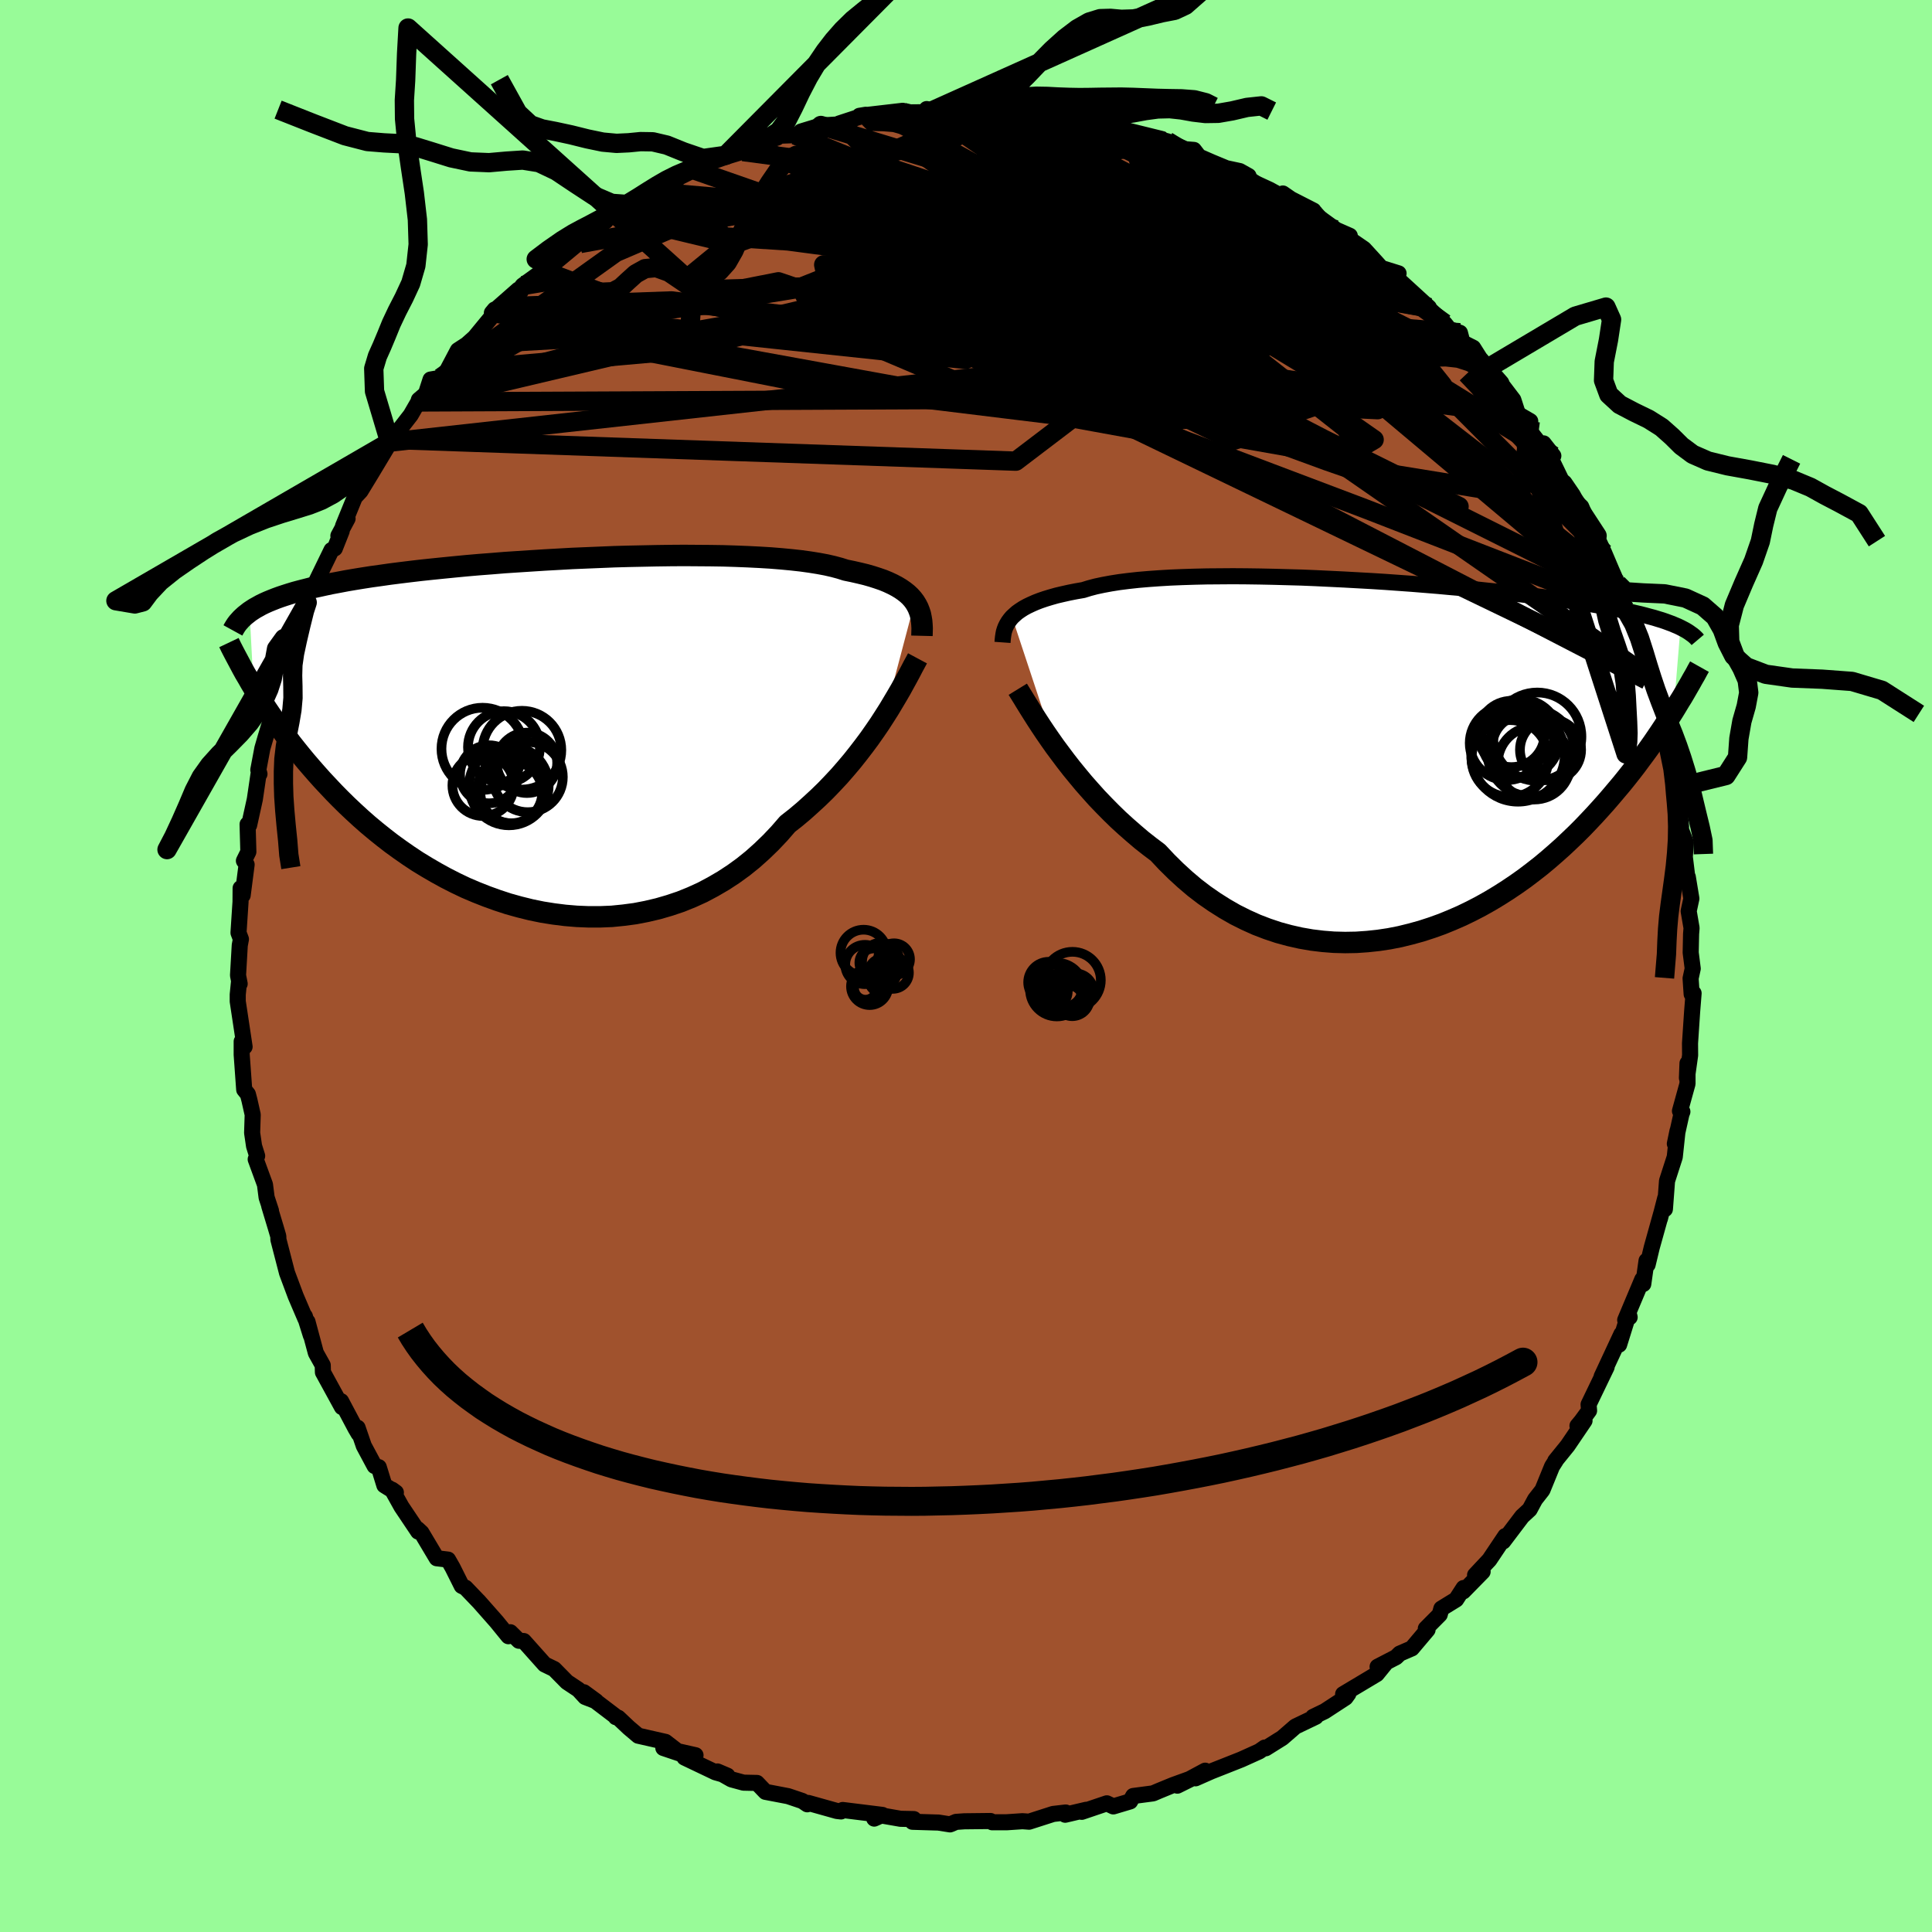 <svg xmlns="http://www.w3.org/2000/svg" width="500" height="500" viewBox="-100 -100 200 200"><defs><clipPath id="c"><path d="m38.89-13.58-.22-.29-.26-.29-.29-.27-.33-.26-.36-.25-.4-.24-.44-.23-.47-.22-.51-.21-.55-.19-.59-.19-.63-.18-.66-.16-.7-.16-.73-.15-.6-.19-.67-.18-.74-.17-.8-.15-.87-.14-.94-.13-.99-.11-1.06-.1-1.11-.09-1.16-.07-1.21-.06-1.25-.05-1.29-.04-1.33-.02-1.36-.01-1.38-.01-1.41.01-1.43.02-1.44.03-1.44.03-1.46.04-1.46.06-1.45.06-1.45.06-1.43.08-1.43.08-1.4.09-1.39.09-1.36.09-1.34.11-1.31.1-1.27.11-1.25.12-1.21.12-1.18.12-1.13.12-1.1.13-1.06.13-1.02.13-.98.14-.94.13-.9.14-.86.14-.82.14-.79.15-.75.14-.71.15-.68.15-.65.14-.62.16-.59.15-.56.15-.53.16-.5.16-.48.16-.44.16-.43.17-.39.16-.38.17-.35.17-.32.18-.31.17-.28.18-.27.18.41 7.88.32.53.34.54.35.55.36.56.38.56.4.58.41.59.43.6.45.6.46.61.49.62.5.62.52.63.55.64.56.64.58.65.61.65.62.66.66.67.67.66.71.67.73.67.75.66.79.66.81.65.84.65.87.63.89.62.92.61.95.58.98.57 1 .55 1.02.52 1.05.5 1.08.46 1.09.43 1.11.4 1.13.37 1.15.32 1.17.29 1.17.24 1.19.19 1.2.15 1.2.1 1.21.05h1.21l1.21-.05 1.2-.12 1.21-.16 1.19-.23 1.19-.28 1.17-.34 1.16-.39 1.14-.46 1.12-.51 1.09-.58 1.08-.63 1.04-.68 1.02-.74.98-.79.95-.85.92-.89.88-.93.85-.98.83-.65.81-.68.78-.7.77-.71.75-.73.72-.75.7-.75.67-.77.65-.77.62-.78.6-.78.58-.78.54-.77.52-.76.49-.76"/></clipPath><clipPath id="b"><path d="m-39.79-14.39.25-.23.27-.24.31-.22.34-.22.38-.21.42-.2.45-.2.49-.19.53-.18.56-.17.6-.17.64-.15.67-.15.71-.14.75-.13.61-.19.68-.18.75-.16.81-.15.88-.14.95-.12 1-.11 1.06-.09 1.12-.08 1.17-.07 1.21-.05 1.26-.04 1.3-.03 1.33-.01 1.36-.01 1.39.01 1.41.02 1.43.03 1.44.04 1.45.04 1.45.06 1.46.07 1.45.07 1.45.08 1.44.08 1.42.09 1.4.1 1.39.1 1.36.11 1.34.11 1.3.12 1.28.11 1.24.12 1.21.13 1.17.12 1.14.13 1.1.13 1.06.12 1.01.13.98.13.94.13.9.13.86.13.82.13.78.13.75.13.71.13.68.13.65.13.62.12.59.13.56.13.53.12.5.13.48.13.45.12.42.13.4.12.38.13.35.13.33.12.3.13.29.12.27.13-.71 8.66-.33.52-.34.53-.35.54-.37.56-.38.56-.39.57-.41.58-.43.59-.44.59-.45.61-.47.61-.49.62-.5.62-.53.63-.54.64-.55.64-.58.65-.6.66-.62.66-.64.67-.67.67-.69.66-.71.67-.74.66-.76.66-.78.65-.82.64-.83.63-.86.61-.89.6-.91.58-.93.56-.96.54-.98.51-.99.48-1.03.45-1.03.42-1.06.38-1.08.35-1.09.3-1.1.27-1.12.22-1.13.17-1.13.12-1.15.08-1.15.02-1.16-.03-1.15-.09-1.16-.14-1.15-.2-1.15-.26-1.14-.31-1.14-.38-1.12-.43-1.11-.5-1.1-.55-1.08-.62-1.06-.67-1.04-.72-1.02-.78-.99-.84-.96-.88-.94-.93-.91-.97-.85-.64-.84-.66-.81-.69-.8-.7-.79-.72-.76-.74-.74-.75-.72-.75-.69-.77-.68-.77-.64-.77-.63-.77-.6-.77-.57-.76-.55-.74"/></clipPath><linearGradient id="d" x1="0%" x2="100%" y1="0%" y2="0%"><stop offset="0%" style="stop-color:[object Object];stop-opacity:1"/><stop offset="10.8%" style="stop-color:[object Object];stop-opacity:1"/><stop offset="100%" style="stop-color:[object Object];stop-opacity:1"/></linearGradient><filter id="a"><feTurbulence baseFrequency=".05" numOctaves="3" result="noise" type="noise"/><feDisplacementMap in="SourceGraphic" in2="noise" scale="2"/></filter></defs><rect width="100%" height="100%" x="-100" y="-100" fill="#98FB98"/><path fill="sienna" stroke="#000" stroke-linejoin="round" stroke-width="1.667" d="m75.23.27-.22 1.01.11 1.63.2-.09-.15 1.89L74.95 8l.01 1.24-.33 2.35.06-1.52v2.12l-.78 2.82.25.07-.1.26-.68 3.06.28-1.35-.29 2.72-.8 2.48-.22 2.92.03-1.13-.55 2.13.17-.66-1.01 3.62-.43 1.79-.11-.41-.34 2.41-.1-.48-1.77 4.21.46-.29-.09-.37-1 3.21.24-1.1-2.05 4.4.52-.99-1.87 3.88.05.64-.8 1.09-.4.48.73-.53-1.75 2.58L61 51.23l.04-.01-.37.58-1 2.45-.76.97-.56 1.04-.78.72-1.96 2.59.22-.56-1.65 2.46-1.48 1.58.78-.35-2 2.04.03-.35-.77 1.19-1.53.94-.17.62-1.44 1.45.18.12-1.63 1.93-1.25.54-.38.37-1.91.99.91-.47-1 1.23-3.48 2.08.54-.04-.29.4-2.16 1.41-1.2.58.28-.01-2.11 1.01-1.36 1.18-1.71 1.07-.11-.07-.56.39-1.86.84-1.64.65-1.47.58-1.63.72 1-.79-2.88 1.55 1.65-.82-2.1.76-1.46.6-.61.26-2.05.27-.32.56-1.74.52-.67-.32-2.6.88.46-.21-2.17.51.05-.23-1.3.15-2.49.8-.69-.05-1.63.11h-1.5l-.17-.13-2.72.03-.85.06-.62.26-1.21-.19-.39-.01-2.29-.07.14-.28-1.38-.03-2.75-.48.03.46.85-.38-4.11-.51-.18.15-.43-.05-2.96-.83-.1.14-.5-.34-1.48-.5-2.35-.45-.88-.92-1.39-.03-1.25-.34-1.45-.82 1.03.44-1.23-.35-3.21-1.53 1.14-.24-3.33-.75 1.84.62-1.62-1.25-2.82-.64-.98-.83-1.09-1.03-.25-.06.11.02-3.42-2.6 1.27.93-1.13-.44-.7-.76-1.19-.79-1.32-1.34-.99-.48-2.16-2.42-.5-.03-.89-.88-.2.41-1.23-1.51-1.87-2.12.04.05-1.38-1.44-.39-.19-.95-1.9-.47-.82-1.17-.14-1.58-2.65-.41-.38.07.27-1.73-2.58-.98-1.76.4.29-1.19-.74-.58-1.88-.43-.12-1.12-2.09-.64-1.87.11.62-.33-.56-1.49-2.81.09.61-1.97-3.6-.02-.73-.71-1.27-.87-3.24.35 1.42-.62-1.98.06.27-1.01-2.36-.9-2.41-.02-.08-.87-3.36-.01-.34-.27-.92-.67-2.22.18.49-.45-1.37-.17-1.33-.96-2.62.15-.35-.32-1.02-.2-1.37.06-1.88-.34-1.51-.16-.61-.38-.47-.26-3.62V7.81l.3.55-.71-4.7v-.7l.14-1.4.06.28-.17-.87.18-3.11.12-.64-.25-.66.21-3.2.01-1.42.21.74.41-3.18-.28-.39.46-.93-.08-2.85.16.09.59-2.68.41-2.78.07.16-.12-.42.42-2.23.33-1.14.86-2.85-.23.19.03-.72 1.12-3.34.41-1.05-.75 1.88.93-2.05.46-2.56.21-.25 1.18-3.28.09.07.7-.52.01-1.19 1.81-3.72.34-.17.71-1.79-.34.48.95-1.77-.47.77 1.22-2.99.59-.63 1.11-1.82 1.88-3.13.18-.4-.73.93.58-.65 2.18-2.81.78-1.35.06-.22.73-.62.48-1.48 1.04-.18.66-.71 1.13-2.14.92-.6.82-.73 2.09-2.54-.02-.35-.29.35 2.73-2.4.26.17.01-.35.18-.25 2.13-1.54.71-.41 3.44-2.86-.32.46 1.23-1.39-.83.53 2.22-1.44.49-.72 2.17-.52 1.18-1.04-.37-.1 1.43-.67 2.66-1.42-1.61.76 3.22-1.61.25-.31 3.03-1.2-1.74.77 1.79-.63 1.74-.53.91-.7 2.62-.74-.02-.19 1.9-.07.71-.36-.13-.01 2.07-.63 2.15-.13.05.06-.32-.13 2.77-.91-.66.11 4.48-.52-1.96.36 2.04-.19 2.98-.03-.58-.32.55.19 2.19-.03 2.27-.1 1.1.05-1.04.01 3.93.02.74.06h1.07l-.3.01 2.22.37 1.84.04.09.24 2.36.65.03-.27.84.44-.6-.28 3.89 1.21.09-.2 2.98.84-1.79-.29 2.44.37 1.88.83.88.07.53.69 1.35.59 1.47.61 1.4.3.91.51-.2.32 2.38 1.1 1 .55.37-.16.84.58 2.33 1.19.64 1.12-.64-.83 3.18 2.3.58.02-1.41-.62 2.88 1.98 1.16 1.27.63.7 1.79.56-.55-.14.66.9 3.03 2.77-.08.04 1.71 1.61.48.59 1.1.38.26.99 1.11.56.69 1.09 2.22 2.54-1.45-1.49 2.55 3.33-.08.48.83.98 1.15.67-.33.67 1.76 2.24.96.68-1.01-1.29 2.03 4.19.95 1.51.92.86.45 1.07-.83-1.09 2.02 3.03-.01.17.74 1.59.75 1.77.63 1.44.42 1.28.05 1.14.41.29.62.68 1.17 3.47-.03.49.55 2.26-.15.35.53.55.85 3.38.52 1.47-.13-1.01-.04 1.75.38.14.94 3.86.37 2.32-.28-1.34.07-.01.33 4.09-.11.01.61 1.62-.11 1.47.34 2.76-.03-.68.37 2.24-.28 1.3.3 1.75-.05.62-.04 1.92.21 1.66-.22 1.01" filter="url(#a)"/><path fill="#fff" d="m-39.79-14.39.25-.23.27-.24.31-.22.34-.22.38-.21.42-.2.45-.2.49-.19.53-.18.56-.17.6-.17.64-.15.67-.15.71-.14.75-.13.61-.19.68-.18.75-.16.81-.15.88-.14.95-.12 1-.11 1.06-.09 1.12-.08 1.17-.07 1.21-.05 1.26-.04 1.3-.03 1.33-.01 1.36-.01 1.39.01 1.41.02 1.43.03 1.44.04 1.45.04 1.45.06 1.46.07 1.45.07 1.45.08 1.44.08 1.42.09 1.4.1 1.39.1 1.36.11 1.34.11 1.3.12 1.28.11 1.24.12 1.21.13 1.17.12 1.14.13 1.1.13 1.06.12 1.01.13.98.13.94.13.9.13.86.13.82.13.78.13.75.13.71.13.68.13.65.13.62.12.59.13.56.13.53.12.5.13.48.13.45.12.42.13.4.12.38.13.35.13.33.12.3.13.29.12.27.13-.71 8.66-.33.52-.34.53-.35.54-.37.56-.38.56-.39.57-.41.58-.43.59-.44.59-.45.61-.47.61-.49.62-.5.62-.53.63-.54.64-.55.64-.58.65-.6.66-.62.66-.64.67-.67.67-.69.66-.71.67-.74.66-.76.66-.78.65-.82.64-.83.63-.86.61-.89.6-.91.58-.93.56-.96.54-.98.51-.99.48-1.03.45-1.03.42-1.06.38-1.08.35-1.09.3-1.1.27-1.12.22-1.13.17-1.13.12-1.15.08-1.15.02-1.16-.03-1.15-.09-1.16-.14-1.15-.2-1.15-.26-1.14-.31-1.14-.38-1.12-.43-1.11-.5-1.1-.55-1.08-.62-1.06-.67-1.04-.72-1.02-.78-.99-.84-.96-.88-.94-.93-.91-.97-.85-.64-.84-.66-.81-.69-.8-.7-.79-.72-.76-.74-.74-.75-.72-.75-.69-.77-.68-.77-.64-.77-.63-.77-.6-.77-.57-.76-.55-.74" filter="url(#a)" transform="translate(44.56 -21.73)"/><path fill="#fff" d="m38.89-13.58-.22-.29-.26-.29-.29-.27-.33-.26-.36-.25-.4-.24-.44-.23-.47-.22-.51-.21-.55-.19-.59-.19-.63-.18-.66-.16-.7-.16-.73-.15-.6-.19-.67-.18-.74-.17-.8-.15-.87-.14-.94-.13-.99-.11-1.06-.1-1.11-.09-1.16-.07-1.21-.06-1.25-.05-1.29-.04-1.33-.02-1.36-.01-1.38-.01-1.41.01-1.43.02-1.44.03-1.44.03-1.46.04-1.46.06-1.45.06-1.45.06-1.43.08-1.43.08-1.4.09-1.39.09-1.36.09-1.34.11-1.31.1-1.27.11-1.25.12-1.21.12-1.18.12-1.13.12-1.1.13-1.06.13-1.02.13-.98.14-.94.13-.9.14-.86.14-.82.14-.79.15-.75.14-.71.15-.68.15-.65.14-.62.16-.59.15-.56.15-.53.16-.5.16-.48.16-.44.16-.43.17-.39.16-.38.17-.35.17-.32.18-.31.17-.28.18-.27.18.41 7.88.32.53.34.54.35.55.36.56.38.56.4.58.41.59.43.6.45.6.46.61.49.62.5.62.52.63.55.64.56.64.58.65.61.65.62.66.66.67.67.66.71.67.73.67.75.66.79.66.81.65.84.65.87.63.89.62.92.61.95.58.98.57 1 .55 1.02.52 1.05.5 1.08.46 1.09.43 1.11.4 1.13.37 1.15.32 1.17.29 1.17.24 1.19.19 1.2.15 1.2.1 1.21.05h1.21l1.21-.05 1.2-.12 1.21-.16 1.19-.23 1.19-.28 1.17-.34 1.16-.39 1.14-.46 1.12-.51 1.09-.58 1.08-.63 1.04-.68 1.02-.74.98-.79.95-.85.92-.89.88-.93.85-.98.83-.65.81-.68.78-.7.77-.71.75-.73.72-.75.7-.75.67-.77.65-.77.62-.78.6-.78.58-.78.54-.77.52-.76.49-.76" filter="url(#a)" transform="translate(-44.2 -24.11)"/><g fill="none" stroke="#000" transform="translate(44.56 -21.73)"><path stroke-linejoin="round" stroke-width="1.667" d="m-40.78-11.77.02-.28.03-.27.04-.27.05-.27.08-.26.1-.26.13-.26.15-.25.18-.25.21-.25.25-.23.27-.24.31-.22.34-.22.38-.21.42-.2.45-.2.49-.19.53-.18.56-.17.6-.17.64-.15.67-.15.71-.14.75-.13.61-.19.68-.18.75-.16.81-.15.88-.14.95-.12 1-.11 1.06-.09 1.12-.08 1.17-.07 1.21-.05 1.26-.04 1.3-.03 1.33-.01 1.36-.01 1.39.01 1.41.02 1.43.03 1.44.04 1.45.04 1.45.06 1.46.07 1.45.07 1.45.08 1.44.08 1.42.09 1.4.1 1.39.1 1.36.11 1.34.11 1.3.12 1.28.11 1.24.12 1.21.13 1.17.12 1.14.13 1.1.13 1.06.12 1.01.13.98.13.94.13.9.13.86.13.82.13.78.13.75.13.71.13.68.13.65.13.62.12.59.13.56.13.53.12.5.13.48.13.45.12.42.13.4.12.38.13.35.13.33.12.3.13.29.12.27.13.25.13.23.12.22.13.2.13.18.13.17.12.16.13.14.13.13.13.11.13" filter="url(#a)"/><path stroke-linejoin="round" stroke-width="2.222" d="m-39.2-6.92.24.39.28.45.31.51.34.55.37.59.4.63.43.66.46.69.49.71.52.74.55.74.57.76.6.77.63.77.64.77.68.77.69.77.72.75.74.75.76.74.79.72.8.7.81.69.84.66.85.64.91.97.94.93.96.88.99.84 1.02.78 1.04.72 1.06.67 1.08.62 1.1.55 1.11.5 1.12.43 1.14.38 1.14.31 1.15.26 1.15.2 1.16.14 1.15.09 1.16.03 1.15-.02 1.15-.08 1.13-.12 1.13-.17 1.12-.22 1.1-.27 1.09-.3 1.08-.35 1.06-.38 1.03-.42 1.03-.45.99-.48.98-.51.96-.54.93-.56.91-.58.89-.6.86-.61.83-.63.82-.64.78-.65.76-.66.74-.66.71-.67.69-.66.67-.67.64-.67.62-.66.6-.66.58-.65.55-.64.54-.64.53-.63.5-.62.49-.62.47-.61.45-.61.44-.59.43-.59.41-.58.39-.57.38-.56.37-.56.35-.54.34-.53.33-.52.31-.51.3-.5.3-.48.28-.48.27-.47.26-.45.25-.45.25-.43.23-.43.23-.41" filter="url(#a)"/><circle cx="14.576" cy="-2.011" r="4.572" clip-path="url(#b)" filter="url(#a)"/><circle cx="15.951" cy="-.651" r="3.166" clip-path="url(#b)" filter="url(#a)"/><circle cx="14.261" cy=".729" r="3.77" clip-path="url(#b)" filter="url(#a)"/><circle cx="13.956" cy="-.361" r="4.532" clip-path="url(#b)" filter="url(#a)"/><circle cx="11.421" cy="-1.346" r="3.836" clip-path="url(#b)" filter="url(#a)"/><circle cx="12.846" cy="-1.831" r="4.048" clip-path="url(#b)" filter="url(#a)"/><circle cx="12.581" cy="-.121" r="4.84" clip-path="url(#b)" filter="url(#a)"/><circle cx="13.151" cy="-1.026" r="3.222" clip-path="url(#b)" filter="url(#a)"/><circle cx="11.751" cy=".254" r="3.98" clip-path="url(#b)" filter="url(#a)"/><circle cx="11.906" cy="-2.291" r="3.432" clip-path="url(#b)" filter="url(#a)"/></g><g fill="none" stroke="#000" transform="translate(-44.2 -24.11)"><path stroke-linejoin="round" stroke-width="2.222" d="m39.64-10.07.01-.4.01-.38-.02-.38-.03-.37-.06-.35-.07-.35-.11-.33-.13-.33-.16-.31-.19-.31-.22-.29-.26-.29-.29-.27-.33-.26-.36-.25-.4-.24-.44-.23-.47-.22-.51-.21-.55-.19-.59-.19-.63-.18-.66-.16-.7-.16-.73-.15-.6-.19-.67-.18-.74-.17-.8-.15-.87-.14-.94-.13-.99-.11-1.06-.1-1.11-.09-1.16-.07-1.21-.06-1.25-.05-1.29-.04-1.33-.02-1.36-.01-1.38-.01-1.41.01-1.43.02-1.44.03-1.44.03-1.46.04-1.46.06-1.45.06-1.45.06-1.43.08-1.43.08-1.4.09-1.39.09-1.36.09-1.34.11-1.31.1-1.27.11-1.25.12-1.21.12-1.18.12-1.13.12-1.1.13-1.06.13-1.02.13-.98.14-.94.13-.9.14-.86.14-.82.14-.79.15-.75.14-.71.15-.68.15-.65.14-.62.16-.59.15-.56.15-.53.16-.5.16-.48.16-.44.16-.43.17-.39.16-.38.17-.35.17-.32.18-.31.17-.28.18-.27.18-.24.19-.23.18-.21.19-.2.19-.17.19-.17.19-.15.2-.13.2-.12.2-.11.2m70.87 2.89-.22.41-.25.46-.27.52-.3.56-.33.6-.35.64-.39.67-.41.69-.43.72-.47.74-.49.76-.52.76-.54.77-.58.78-.6.78-.62.78-.65.77-.67.77-.7.75-.72.75-.75.73-.77.71-.78.7-.81.68-.83.65-.85.98-.88.93-.92.89-.95.85-.98.79-1.02.74-1.04.68-1.08.63-1.09.58-1.12.51-1.14.46-1.16.39-1.17.34-1.19.28-1.19.23-1.21.16-1.2.12-1.21.05H5.12l-1.21-.05-1.2-.1-1.2-.15-1.19-.19-1.17-.24-1.17-.29-1.15-.32-1.13-.37-1.11-.4-1.09-.43-1.08-.46-1.05-.5-1.02-.52-1-.55-.98-.57-.95-.58-.92-.61-.89-.62-.87-.63-.84-.65-.81-.65-.79-.66-.75-.66-.73-.67-.71-.67-.67-.66-.66-.67-.62-.66-.61-.65-.58-.65-.56-.64-.55-.64-.52-.63-.5-.62-.49-.62-.46-.61-.45-.6-.43-.6-.41-.59-.4-.58-.38-.56-.36-.56-.35-.55-.34-.54-.32-.53-.31-.52-.29-.51-.29-.49-.27-.49-.25-.47-.25-.47-.24-.45-.23-.44-.22-.43-.2-.42" filter="url(#a)"/><circle cx="-1.17" cy="4.552" r="3.634" clip-path="url(#c)" filter="url(#a)"/><circle cx="-3.63" cy="1.452" r="3.724" clip-path="url(#c)" filter="url(#a)"/><circle cx="-5.845" cy="1.627" r="4.254" clip-path="url(#c)" filter="url(#a)"/><circle cx="-2.87" cy="6.127" r="3.206" clip-path="url(#c)" filter="url(#a)"/><circle cx="-5.175" cy="4.262" r="3.004" clip-path="url(#c)" filter="url(#a)"/><circle cx="-3.115" cy="5.432" r="4.114" clip-path="url(#c)" filter="url(#a)"/><circle cx="-2.785" cy="5.812" r="3.552" clip-path="url(#c)" filter="url(#a)"/><circle cx="-1.25" cy="3.077" r="3.128" clip-path="url(#c)" filter="url(#a)"/><circle cx="-1.77" cy="1.767" r="4.078" clip-path="url(#c)" filter="url(#a)"/><circle cx="-5.795" cy="5.412" r="3.172" clip-path="url(#c)" filter="url(#a)"/></g><g fill="none" stroke="url(#d)" stroke-linejoin="round" stroke-width="2"><path d="M1-88.59 33.13-71.7l1.57-.26-5.88-3.42-4.18-1.55-2.98.02-4.17.2-5.38.11-4.11.82-.11 2.28 4.62 3.63 7.3 3.78 6.39 2.32 2.67-.08-1.27-1.91-2.87-1.71-1.34.71 2.19 3.95 6.61 6.03 11.74 5.84 13.48 2.19 1-7.65" filter="url(#a)"/><path d="m51.13-65.55-37.96-3 2.61-3.39 4.48-3.49.68-1.45-2.45.79-3.93 1.96-4.03 2.02-3.56 1.45-2.69.73-.62.15 3.09.07 6.92.55 7.7.85 3.3-.55-3.9-4.18-3.64-5.36 25.23 5.44" filter="url(#a)"/><path d="m35.97-77.91-28.17.69 10.37 5.84 12.13 5.53 6.15 2.55 2.67.4 1.69-.6 1.31-.86.8-.51v.23l-1.45.69-3.92.13-6.95-1.42-8.97-3.02-8.16-3.44-4.22-2.28.37-.32 1.02.78-5.41-.04-15.52-2.08-17.54-2.96-4.59-1.54" filter="url(#a)"/><path d="m41.2-74.23-57.48 6.13-7.23 1.7 17.74 1.98 22.08 2.8 13.71 1.98 1.6-.09-6.86-2.11-7.88-3.02-2.28-2.45 5.39-.71 9.71 1.4 7.5 2.93-1.02 2.99-12.14 1.18-14.08-2.86 34.27-9.46" filter="url(#a)"/><path d="M70.63-29.95 5.64-61.28l-13.6-13.24 2.25-4.77 2.27-1.29-1.03.32-2.42 1.42-1.72 2.11-.2 2.17 1.44 1.69 3.36 1.05 5.65.63 7.76.44 8.75.29 8.02-.07 5.72-.65 2.77-1.24.35-1.42-.57-.75v.95l.38 3.23-4.02 4.66-22.28 3.99-68.18 7.53" filter="url(#a)"/><path d="M67.44-39.56 38.11-62.91l-11-6.37-9.64-4.42-7.99-3.2-5.26-1.49-2.94.13-1.79 1.28-1.54 1.77-1.55 1.47-1.52.49-1.4-.73-1.29-1.67-1.17-1.92-.76-1.56.21-.96 1.81-.54 3.57-.41 4.84-.24 5.36.24 5.64.79 5.94.66 4.72-.76-.75-2.69-12.94-5.09" filter="url(#a)"/><path d="m-12.82-87.08 9.43 9.49L8.64-63.5l17.89 8.55 12.69 2.24 3.03-1.78-5.04-3.52-8.4-3.62-6.82-2.83-2.32-1.88 2.26-1.17 4.99-.73 5.49-.36 4.45.01 2.73.1.89-.45-.66-1.49-1.33-2.15-.49-1.26 1.79 1.19 3.06 2.38-6.88-7.64" filter="url(#a)"/><path d="M47.92-68.17 12.59-80.05l-15.46-.41-7.01 4.44-2.57 5.55 1.33 4.49 3.89 2.17 3.23-.47.1-2.5-2.4-3.47-1.97-3.47.97-2.99 4.02-2.32 5.24-1.35 4.19.47.21 3.35-9.6 6.26-25.82 6.53-24.67 2.17" filter="url(#a)"/><path d="m2.04-88.6-2.71 2.58-3.89 1.99 2.2 1.55 3.94 1.55 2.97 1.18 1.71.68 1.63.76 3.11 1.6 5.01 2.48 5.25 2.43 2.54 1.13-2.12-.65-6.26-1.55-9.35-.62-14.92 1.94-23.52 3.87-11.4-4.3" filter="url(#a)"/><path d="m42.36-72.96-15.97 1.71-15.05-2.17-5.87-1.52-2.48 1.6 1.4 4.55 7.36 5.88 12.28 5.75 13.33 4.88 10.02 3.48 3.66 1.23-3.85-1.92-10.12-5.02-12.4-6.42-9.04-4.98-2.68-1.87-2.23-.86-15.84-5.73-23.03-8.04" filter="url(#a)"/><path d="M70.48-29.6 7.06-62.4-7.88-73.42l7.07-1.55 9.92 1.94 3.39 1.76-3.4.12-5.76-1.41-3.99-2.23-1.01-2.24.68-1.62.37-.67-.88.26-1.33 1.03.29 1.82 4.13 2.78 8.84 3.5 11.73 2.97 9.77.78 3.12-1.04 1.31 3.51 31.95 26.86" filter="url(#a)"/><path d="M67.91-37.14 34.58-65.89l-6.68-8.99-4.81-3.61-5.84-.99-5.31 1.11-3.57 2.45-1.58 2.73.12 2.18 1.23 1.33 1.35.49.32-.37-1.35-1.22-2.47-1.94-1.98-2.18.2-1.8 2.86-1.03 4.23-.29 3.51.27 2 1.13 2.78 3.22 7.69 6.48 12.89 7.82 6.81-.27-20.04-23.22" filter="url(#a)"/><path d="m42.99-72.26-34.7 7.67 4.9-1.72.66-5.39-6.47-4.01-8.08-1.27-5.36.57-1.97.93-.3.25-.2-.59-.16-.9.82-.43 1.98.6 1.66 1.52-.97 1.65-4.39.83-5.14-.04.09.41 11.77 1.87 23.06.21 3.4-14.38" filter="url(#a)"/><path d="m32.43-79.81-38.12 2.85 4.77-2.23 11.79-.46 5.57.66-2.3.21-5.81-.29-3.48.51 2.24 2.5 6.92 4.22 6.66 4.13.86 2.17-5.29.52-1.97 1.15 14.93.98 13.79-9.37" filter="url(#a)"/><path d="m-32.42-80.14 38.81 3.38 13.34 7.83 8.1 7 8.58 4.04 6.2.3.99-2.97-4.37-5.01-7.63-5.46-8.07-4.33-6.58-2.01-4.87.57-4.31 2.3-4.78 2.33-4.56.7-1.91-1.48 2.62-2.47 5.55-1.24 3.6 1.32 2.15 2.38 34.45 2.02" filter="url(#a)"/><path d="M60.8-52.81 35.71-68.33l-12.44-2.38-7-.66-6.99-1.53-6.99-.33-6.92 1.9-7.35 2.75-6.96 1.43-4.32-.86-.07-2.05 3.91-.77 8.45 2.88 18.48 7.83 33.82 12.79 26.99 10.48" filter="url(#a)"/><path d="M70.63-29.95 32.08-56.69 12.34-66.3l-1.75-3.35 2.75-.28-.18.33-3.89-.54-5.33-1.68-4.48-2.2-2.51-1.93-.51-1.21.64-.44.35.07-1.18.38-2.47.56-1.51.49 1.6.09 2.56-.32-4.75.05-17.83 1.05-10.68-2.58" filter="url(#a)"/><path d="m38.32-76.21-7.16-1.65-5.53-.98 1.58 2.94 3.73 5.24.07 4.76-6.08 2.8-9.89 1.1-8.62.47-3.1.68 3.24.98 6.99.71 6.74-.28 3.61-1.65.07-2.79-1.84-3.21-1.7-2.89-.51-2.2.51-1.64 1.31-1.06 2.93.41 4.36 3.16-3.43 2.82-43.27-17.52" filter="url(#a)"/><path d="m20.83-85.38-31.54 5.56 4.38 3.89 12.65 2.99 7.91 2.2 1.51 2.1-3.13 2.13-5.2 1.43-4.26-.1L2.26-67l3.03-2.95 5.45-3.18 5.68-2.65 4.4-1.64 2.62-.35.39 1.11-3.08 2.47-7.69 3.27L2.38-68l-11.72 1.28-42.34 2.38" filter="url(#a)"/><path d="m51.39-64.56-36.08-5.75 8.98 2.66 10.09 2.71 2.67-.75-1.51-2.91-2.12-3.04-1.85-2.37-2.23-1.86-3.19-1.67L22-79.12l-4.71-1.35-4.75-.9-4.09-.21-2.51.68-.13 1.58 2.17 2.22 2.65 2.39-.35 2.22-6.35 2.08-5.63 1.52 40.02-7.32" filter="url(#a)"/><path d="m17.2-86.3 4.97 21.37-12.56-1.86-2.21-6.1 4.25-3.54 5.01-.16 2.62 2.07-.98 3.01-4.47 2.94-6.91 1.91-7.83-.04-7.03-2.44-4.88-4.23-2.85-4.18-3.31-2-6.88 1.22-10.39 4.46-18.14 12.98" filter="url(#a)"/><path d="m13.22-87.31 8.96 6.74-1.91 5.07-4.25 3.19-2.33 1.34 1.16 1.18 3 2 3.41 2.6 4.27 2.46 6.14 1.81 7.63 1.07 7.16.6 4.49.46-.02.51-8.12.32-27.09-.76-72.42.33" filter="url(#a)"/><path d="m-55.91-59.23 14.72-8.29 14.62-.9 12.09 2.49 9.88 1.38 8.25.01 7.21-.41 5.94-.78 4.11-1.7 2.08-2.8.37-3.28-.75-2.68-1.12-1.06-.05 1.5 2.91 5.05 4.39 8.6-9.9 6.79-67.61-12.3" filter="url(#a)"/><path d="M-36.83-77.81-4.8-80.7l11.18 5.62 2.24 5.41.99 1.76 2.92-1.17 4.05-2.48 3.74-2.59 2.97-2.02 2.56-1.07 2.74.13 3.5 1.6 4.57 3.18 5.32 4.42 4.82 4.61 2.54 3.18-1.11.22-4.78-3.33-7.1-6.14-7.17-7.45 4.46-2.57" filter="url(#a)"/><path d="m68.32-36.85-14.5-15.58-19.84-15.38-11.33-7.05-.83-.09 5.38 3.1 6.82 3.51 5.62 2.89 3.43 2.1.67 1.06-2.53-.35-5.72-1.82-8.15-2.73-9.39-2.71-9.58-1.95-8.86-.97-6.84-.08-2.68.83 3.87 2.13 11.32 3.36 15.27 2.19 5.27-5-34.23-18.78" filter="url(#a)"/><path d="m-48.79-67.96 48.74 5.17.04-6.39-8.78-4.6-9.65-1.28-6.6-.42-1.5-1.44 3.29-2.4 6.64-2.12 8.96-.47 10.68 1.82 10.94 3.77 7.73 4.28-.01 2.77-9.12-.21-10.36-2.78 7.4-2.59 38.23 6.72" filter="url(#a)"/><path d="m-59.51-54.51 64.67 2.25 14.2-10.8 4.89-7.99 1.5-4.41-.61-1.86-1.66-.03-2.38 1.11-3.27 1.5-3.9 1.47-3.41 1.49-1.29 1.93 1.94 2.62 4.98 3.05 6.24 2.8 4.65 1.96.33 1-5.24.33-10.01-.31-12.26-1.75-10.51-4.47-2.13-7.01 16.45-4.81 44.17 8.31" filter="url(#a)"/><path d="m17.11-86.1-32.47 8.29.91-.03 6.46 3.06 5.49 4.99 4.42 3.38 4.63.54 4.91-1.22 3.52-1.54.11-1.31-3.99-1.43-6.87-1.93-7.6-2.15-6.56-1.56-4.74-.39-2.86.61-1.03.85 1.37.53 6.45-.37 15.06-3.56 6.27-8.51" filter="url(#a)"/><path d="m67.86-38.28-47.1-23.55 1.32-2.27-.13 1.91-11.6-.3-15.68-2.3-10.52-2.82-1.23-2.66 6.32-2.51 8.9-2.41 7.22-1.88 4.93-.53 5.39 1.44 8.56 3.31 11.68 5.05 14.35 9.15 15.79 15.88" filter="url(#a)"/><path d="m-33.85-79.47 39.71 5.72 20.13 7.37 2.18.59-3.69-1.73-3.3-.88-2.93.33-4.56.66-6.91.23-7.94-.25-6.97-.45-4.77-.45-2.37-.62-.13-1.11 2.19-1.73 4.56-2.04 6.41-1.7 7.23-.69 7.48.89 8.05 3.15 7.69 5.81-2.47 3.93-47.91-22.57" filter="url(#a)"/><path d="m18.39-85.75 6.63 2.64-.05.73-2.22 1.17-3.2 2.07-3.6 2.59-2.31 3.02.65 3.56 3.74 3.82 5.28 3.34 4.48 1.96 1.83.12-1.32-1.44-3.6-2.1-4.53-1.67-4.62-.59-4.79.3-5.23.2-4.79-1.23-1.89-3.3 2.23-4.55.91-3.81-13.07-1.12-28.86 5.25" filter="url(#a)"/><path d="m20.83-85.38 6.4 3.91 5.7 5.11-4.58 2.4-12.69-.02-13.2-1.14-7.82-1.13-1.5-.45 2.03.25 2.49.44 2.13.12 2.94-.03 4.03.36 1.65.36-5.65-1.28-7.99-3.63L17.2-86.3" filter="url(#a)"/><path d="m-48.79-67.96 7.23 2.71 26.52 5.23 28.57 3.5 18.82-.15 8.34-2.85 1.41-3.57-2.5-2.7-4.92-1.19-6.42.17-6.29 1-3.83 1.32.21 1.28 3.39.86 2.96-.26-1.25-2.32-5-4.63-3.48-6.14-18.46-12.69" filter="url(#a)"/><path d="m2.04-88.6-12.03 5.28 9.22 3.07 6.61.77 1.01-.6-.43.08.52 1.73.93 2.9.28 3.12-.34 2.79-.3 2.37-.34 1.9-1.5 1.07-3.55-.21-4.59-1.53-2.17-2.26 4.58-2.1 12.98-1.32 16.43-.72 9.5-1.45 2.35-.52" filter="url(#a)"/><path d="m57.26-57.07-58.83-7.78-9.14-.06 1.16.61 2.69-1.1 5.61-1.62 7.96-1.3 7.33-1.26 4.55-1.47 2.13-1.18 1.57-.08 2.06 1.28 1.44 2.02-2.04 1.63-8.03.29-14.06-.82-17.97.11-21.46 3.77-18.14 4.8" filter="url(#a)"/><path d="M6.44-88.5 37.7-67.84 45-65.2l.73-.31-2.08-.92-3.67-.76-4.97-.2-6.08.23-6.53.28-5.87.1-4.18-.01-1.78.23 1.04.85 3.76 1.37 5.48 1.07 5.03-.56 1.77-3.21-3.32-5.34-7.31-4.88-8.09-.47-12.71 6.85-52.92 12.49" filter="url(#a)"/><path d="m49.55-66.52-7.3-5.33-1.72 1.79-6.32 2.54-14.83.45-17.68-1.2-12.01-2.05-1.69-2.42 6.85-2.33 8.91-1.77 4.22-1.04-2.56-.15L1.5-76.6l4.89 3.58 16.24 2.43L17.2-86.3" filter="url(#a)"/><path d="m-49.08-67.61 3.21-.7 15.38-.54 23.38 2.91 21.29 2.69 11.47-.52.26-3.38-7.24-3.8-8.48-1.83-3.57 1.39 4.39 4.59 9.9 6.51 7.88 5.55-1.52.44-9.63-7.8-5.01-13.86-3.97-12.17" filter="url(#a)"/><path d="m53.96-61.86-13.95-7.02L22.16-74l-11.52-.27-8.59.77-8.07-.42-6.22-1.44-2.07-1.67 2.59-1.59 4.95-1.42 3.74-.95.84-.12-.04.34 2.14-.72 3.24-2.99 9.8-2.72" filter="url(#a)"/><path d="m10.5-88.09 3.57 6.35.44 9-3.24 5.58-4.62 1.31-3.96-1.87-1.37-3.43 1.29-3.54 2.21-2.62 1.22-1.11-.53.5-1.65 1.85-1.48 2.56-.41 2.22.44.59.32-1.79-.43-3.49-2.21-3.47-8.88-2.96-14.29-1.9" filter="url(#a)"/><path d="m-6.47-88.36 20.22 4.78L24.3-78.1l-5.31 3.45-15.97 2.49-17.12 1.79-11.15.31-3.04-1.58 3.4-2.78 7.19-2.61 9.49-1.23 11.63.75 13.53 2.71 13.88 4.05 11.28 4.1 5.36 2.21-4.73-3.35-24.35-17.96m-21.91-2.77 1.99-.14 1.58-.11 1.27-.18 1.22-.37 1.24-.65 1.27-.97 1.26-1.23 1.28-1.34 1.3-1.32 1.33-1.2 1.3-.99 1.23-.7 1.14-.35 1.07-.03 1.12.1 1.27-.04 1.45-.28 1.5-.36 1.3-.25 1.11-.52 1.97-1.73-28.2 12.66 1.99-.83 1.59.04 1.28.06 1.21-.08 1.22-.21 1.2-.25 1.17-.18 1.14-.07 1.14.02 1.13.06 1.12.04 1.08.02 1.05-.01 1.05-.02 1.08-.01 1.15-.01 1.23.03 1.25.05 1.24.05 1.23.03 1.29.02 1.32.1 1.18.3.79.4" filter="url(#a)"/><path d="m-10.37-88.12.66.68 1.18.03 1.13.09 1.11.31 1.12.56 1.11.82 1.12 1.01 1.15.99 1.18.79 1.17.51 1.14.23 1.14.06 1.16.02 1.06.13.72.38.09.87-20.89-6.37-.83 2.95-.84.16-.89-.02-.9.47-.91 1.01-.92 1.34-.9 1.43-.84 1.41-.73 1.4-.64 1.43-.61 1.39-.69 1.21-.81.9-.9.63-.88.6-.7.93-.41 1.44-.12 1.71-.29 1.48m6.66-19.87 1.71-.68 1.07-.7.81-1.08.72-1.4.74-1.56.81-1.56.86-1.44.86-1.27.88-1.14.94-1.07 1.05-1.03 1.16-.95 1.19-.94 1.21-1.27 1.48-2.05 2.55-1.66-20.74 20.89-2.35.33-2.02-.69-1.73-.7-1.45-.34-1.27-.02-1.22.12-1.27.06-1.42-.13-1.59-.33-1.69-.42-1.62-.35-1.4-.27-1.19-.42-1.31-1.22-1.91-3.45m20.41 9.03-.93.37-1.13.48-1.02.51-.97.56-.97.6-.96.61-1 .61-1.05.61-1.06.6-1.01.54-.92.49-.85.44-.89.48-1.12.69-1.44 1-1.27.96 10.64-6.3-.24.3-1.06.33-1.53-.11-1.83-.78-1.97-1.29-1.93-1.29-1.79-.85-1.68-.27-1.69.11-1.8.16-1.93-.08-1.99-.42-1.95-.61-1.79-.55-1.64-.31-1.57-.08-1.73-.14-2.32-.6-3.35-1.29-3.57-1.41m156.67 36.2-1.42 2.83L83-47.37l-.42 1.71-.35 1.7-.7 2.02-1.02 2.3-.97 2.3-.53 2.06.05 1.71.54 1.44.72 1.29.55 1.26.16 1.29-.26 1.39-.45 1.57-.31 1.78-.14 1.95-1.2 1.88-5.05 1.24" filter="url(#a)"/><path d="m-45.9-70.44 2.19-.36 2.24.22 2.12.49 1.65.34 1.14-.05.82-.43.74-.69.81-.73.97-.54 1.14-.11 1.33.48 1.51 1.02 1.52 1.08 1.08.44-.31-.13-30.81-27.69-.15 2.66-.1 2.77-.13 2.04.02 1.94.22 2.25.37 2.61.42 2.8.32 2.77.08 2.56-.24 2.2-.53 1.82-.7 1.51-.7 1.36-.61 1.29-.5 1.23-.47 1.12-.47 1.05-.38 1.27.08 2.35 1.57 5.27L-88-37.81l1.96.33.81-.21.7-.94 1.1-1.17 1.43-1.15 1.53-1.06 1.5-.99 1.51-.94 1.58-.88 1.68-.79 1.71-.68 1.65-.55 1.52-.46 1.35-.42 1.24-.49 1.19-.64 1.22-.84 1.28-1.05 1.28-1.21 1.08-1.21.58-.78-.14.36M72.59-23.32l.59 2.9.19 1.57.08.99.09.97.09 1.14.04 1.3-.02 1.37-.09 1.39-.13 1.37-.17 1.33-.18 1.3-.18 1.29-.16 1.28-.11 1.29-.07 1.29-.05 1.33L72.4.11l-.09 1.12m-142.2-11.41-.21-1.32-.12-1.5-.16-1.55-.14-1.54-.1-1.44-.04-1.34v-1.28l.05-1.28.15-1.28.22-1.29.25-1.27.21-1.24.11-1.23-.01-1.19-.03-1.13.03-1.11.17-1.18.29-1.35.36-1.54.38-1.53.28-.86-14.51 25.58.72-1.38.73-1.57.7-1.59.66-1.56.73-1.42.87-1.22 1-1.11 1.09-1.07 1.07-1.09.98-1.13.82-1.16.66-1.16.51-1.14.35-1.08.18-1.01.07-1.01.2-1.08.77-1.07 1.13-.52" filter="url(#a)"/><path d="m67.91-37.14.55.56.67 1.18.59 1.46.47 1.46.41 1.36.41 1.3.42 1.25.45 1.21.45 1.16.46 1.12.45 1.11.44 1.18.42 1.23.39 1.25.35 1.2.29 1.13.27 1.13.29 1.21.32 1.31.28 1.33.05 1.41m22.3-14.51-3.82-2.44-3.1-.92-3.09-.23-3.1-.12-2.74-.39-2.04-.78-1.27-1.13-.68-1.34-.51-1.39-.75-1.32-1.27-1.11-1.79-.82-2.14-.43-2.21-.1-1.86-.12-.83-.82m-15.6-21.75L53.08-60l.71.85.73.93.74.94.73.9.74.86.77.82.79.83.8.86.78.97.76 1.12.75 1.26.74 1.24.68 1 .61.7.62.64 1.3 1.55-3.51-5.38.84 1.23.53.96.25.93.19 1.02.32 1.1.45 1.17.51 1.23.45 1.28.33 1.32.25 1.33.22 1.3.28 1.26.38 1.23.44 1.25.43 1.28.34 1.33.21 1.36.11 1.38.07 1.37.07 1.32.04 1.15-.03.9-.1.71-.07.55-11.82-36.58-1.41-1.85-.85-.88-.97-.7-1.12-.58-1.19-.38-1.27-.14-1.35.02h-1.37l-1.31-.22-1.18-.55-1.07-.81-1-.82-.98-.56-1.06-.02-1.33.57-1.55.87m16.46 2.72 9.11-5.41 3.18-.94.58 1.29-.32 2.11-.44 2.24-.07 1.95.54 1.46 1.13 1.04 1.49.78 1.52.74 1.33.84 1.07.95.98.97 1.17.87 1.57.69 2.03.5 2.33.42 2.37.47 2.13.6 1.76.73 1.46.81 1.55.81 2.03 1.1 1.84 2.86" filter="url(#a)"/><path d="m35.97-77.91.04.26-.75-.32-1.08-.37-1.11-.34-1.05-.34-1.02-.34-1.02-.35-1-.35-1.01-.34-1.04-.33-1.09-.29-1.12-.21-1.13-.12H22.5l-1.15.01-1.4-.43 9.1.31 1.64 1.14.83 1.29.47 1.66.49 1.62.6 1.38.7 1.09.74.88.74.78.71.8.65.92.6 1.08.57 1.22.52 1.32.42 1.39.23 1.55.04 1.85-.04 2.18.07 2.22.45 1.71 1.19.78L1.96-85.11l.36-.5 1.31-.26 1.26-.24 1.09-.23 1.04-.16 1.06-.05 1.1.01h1.1l1.04-.05.94-.07.88-.02.88.13 1.03.33 1.28.55 1.57.54 2.28-.33-6.36-1.57-.69-.2h-.83l-1.05.33-1.18.7-1.22.89-1.18.89-1.1.78-1.06.7-1.08.66-1.11.57-1.11.37-1.07.15-1.13.03-1.43.14-1.77.86m9.93-8.35.51-.05 1.23-.24 1.29-.15 1.16.05 1.01.2.94.26.95.23 1.04.11 1.16-.03 1.26-.18 1.29-.24 1.27-.17 1.24-.03 1.21.13 1.22.22 1.26.15 1.33-.02 1.44-.25 1.54-.36 1.48-.16 1.08.54" filter="url(#a)"/><path d="m28.17-78.78-.97-.5-1.12-.54-1.13-.56-1.08-.56-1.05-.56-1.06-.54-1.05-.53-1.06-.51-1.06-.51-1.07-.5-1.08-.52-1.05-.51-1.02-.47-.97-.38-.95-.27-.97-.2-1.01-.18-1.07-.24-1.09-.35-1.05-.44-.99-.44-1.06-.31-1.5-.13L1-88.59m0 0 .2.13-.85.3-1.25.44-1.25.59-1.13.74-1.05.76-1.05.63-1.07.44-1.08.3-1.08.34-1.03.5-.96.64-.86.68-.82.58-.86.49-.96.6-.93 1.03-.32 1.19" filter="url(#a)"/></g><g fill="none" stroke="#000"><circle cx="8.754" cy="2.614" r="1.78" filter="url(#a)"/><circle cx="9.09" cy=".934" r="1.046" filter="url(#a)"/><circle cx="10.998" cy="3.382" r="1.812" filter="url(#a)"/><circle cx="10.77" cy="3.326" r="1.274" filter="url(#a)"/><circle cx="10.23" cy="2.41" r="1.786" filter="url(#a)"/><circle cx="8.558" cy="1.686" r="2.122" filter="url(#a)"/><circle cx="11.018" cy="1.47" r="2.938" filter="url(#a)"/><circle cx="11.302" cy="2.662" r="1.896" filter="url(#a)"/><circle cx="8.75" cy="2.554" r="1.06" filter="url(#a)"/><circle cx="9.406" cy="2.446" r="2.776" filter="url(#a)"/><circle cx="-10.464" cy="-.156" r="2.036" filter="url(#a)"/><circle cx="-7.576" cy=".7" r="1.666" filter="url(#a)"/><circle cx="-8.608" cy=".66" r="1.454" filter="url(#a)"/><circle cx="-9.564" cy="-.34" r="1.474" filter="url(#a)"/><circle cx="-8.816" cy="-.46" r="1.942" filter="url(#a)"/><circle cx="-7.452" cy="-.696" r="1.654" filter="url(#a)"/><circle cx="-8.776" cy="1.504" r="1.25" filter="url(#a)"/><circle cx="-9.976" cy="2.116" r="1.928" filter="url(#a)"/><circle cx="-10.404" cy="2.312" r="1.176" filter="url(#a)"/><circle cx="-10.604" cy="-1.368" r="2.388" filter="url(#a)"/></g><path fill="#D77F8C" stroke="#000" stroke-linejoin="round" stroke-width="3" d="m-57.53 37.69.41.69.44.67.47.66.51.65.53.63.56.62.59.61.62.59.65.58.68.56.7.55.73.53.75.53.78.5.81.5.83.48.85.47.88.45.9.44.92.42.94.42.97.4.98.38 1.01.37 1.03.36 1.04.35 1.07.33 1.08.32 1.1.3 1.12.29 1.13.28 1.16.26 1.16.25 1.19.24 1.19.23 1.21.21 1.23.2 1.24.18 1.25.17 1.26.16 1.28.15 1.29.13 1.29.12 1.31.11 1.32.09 1.33.08 1.33.07 1.35.06 1.35.04 1.36.03 1.36.01 1.37.01 1.38-.01 1.38-.03 1.39-.03 1.39-.05 1.4-.06 1.4-.07 1.4-.09 1.4-.09 1.41-.11 1.4-.13 1.41-.13 1.41-.15 1.41-.16 1.4-.18 1.41-.18 1.4-.2 1.4-.21 1.4-.22 1.39-.24 1.39-.25 1.39-.26 1.38-.27 1.37-.28 1.37-.3 1.37-.31 1.35-.32 1.35-.33 1.35-.35 1.33-.35 1.32-.37 1.32-.38 1.3-.4 1.29-.4 1.29-.42 1.27-.43 1.26-.44 1.25-.45 1.23-.47 1.22-.47 1.21-.49 1.19-.5 1.18-.51 1.16-.53 1.15-.53 1.13-.55 1.11-.56 1.09-.57 1.08-.58-1.08.58-1.09.57-1.11.56-1.13.55-1.15.53-1.16.53-1.18.51-1.19.5-1.21.49-1.22.47-1.23.47-1.25.45-1.26.44-1.27.43-1.29.42-1.29.4-1.3.4-1.32.38-1.32.37-1.33.35-1.35.35-1.35.33-1.35.32-1.37.31-1.37.3-1.37.28-1.38.27-1.39.26-1.39.25-1.39.24-1.4.22-1.4.21-1.4.2-1.41.18-1.4.18-1.41.16-1.41.15-1.41.13-1.4.13-1.41.11-1.4.09-1.4.09-1.4.07-1.4.06-1.39.05-1.39.03-1.38.03-1.38.01-1.37-.01-1.36-.01-1.36-.03-1.35-.04-1.35-.06-1.33-.07-1.33-.08-1.32-.09-1.31-.11-1.29-.12-1.29-.13-1.28-.15-1.26-.16-1.25-.17-1.24-.18-1.23-.2-1.21-.21-1.19-.23-1.19-.24-1.16-.25-1.16-.26-1.13-.28-1.12-.29-1.1-.3-1.08-.32-1.07-.33-1.04-.35-1.03-.36-1.01-.37-.98-.38-.97-.4-.94-.42-.92-.42-.9-.44-.88-.45-.85-.47-.83-.48-.81-.5-.78-.5-.75-.53-.73-.53-.7-.55-.68-.56-.65-.58-.62-.59-.59-.61-.56-.62-.53-.63-.51-.65-.47-.66-.44-.67" filter="url(#a)"/></svg>